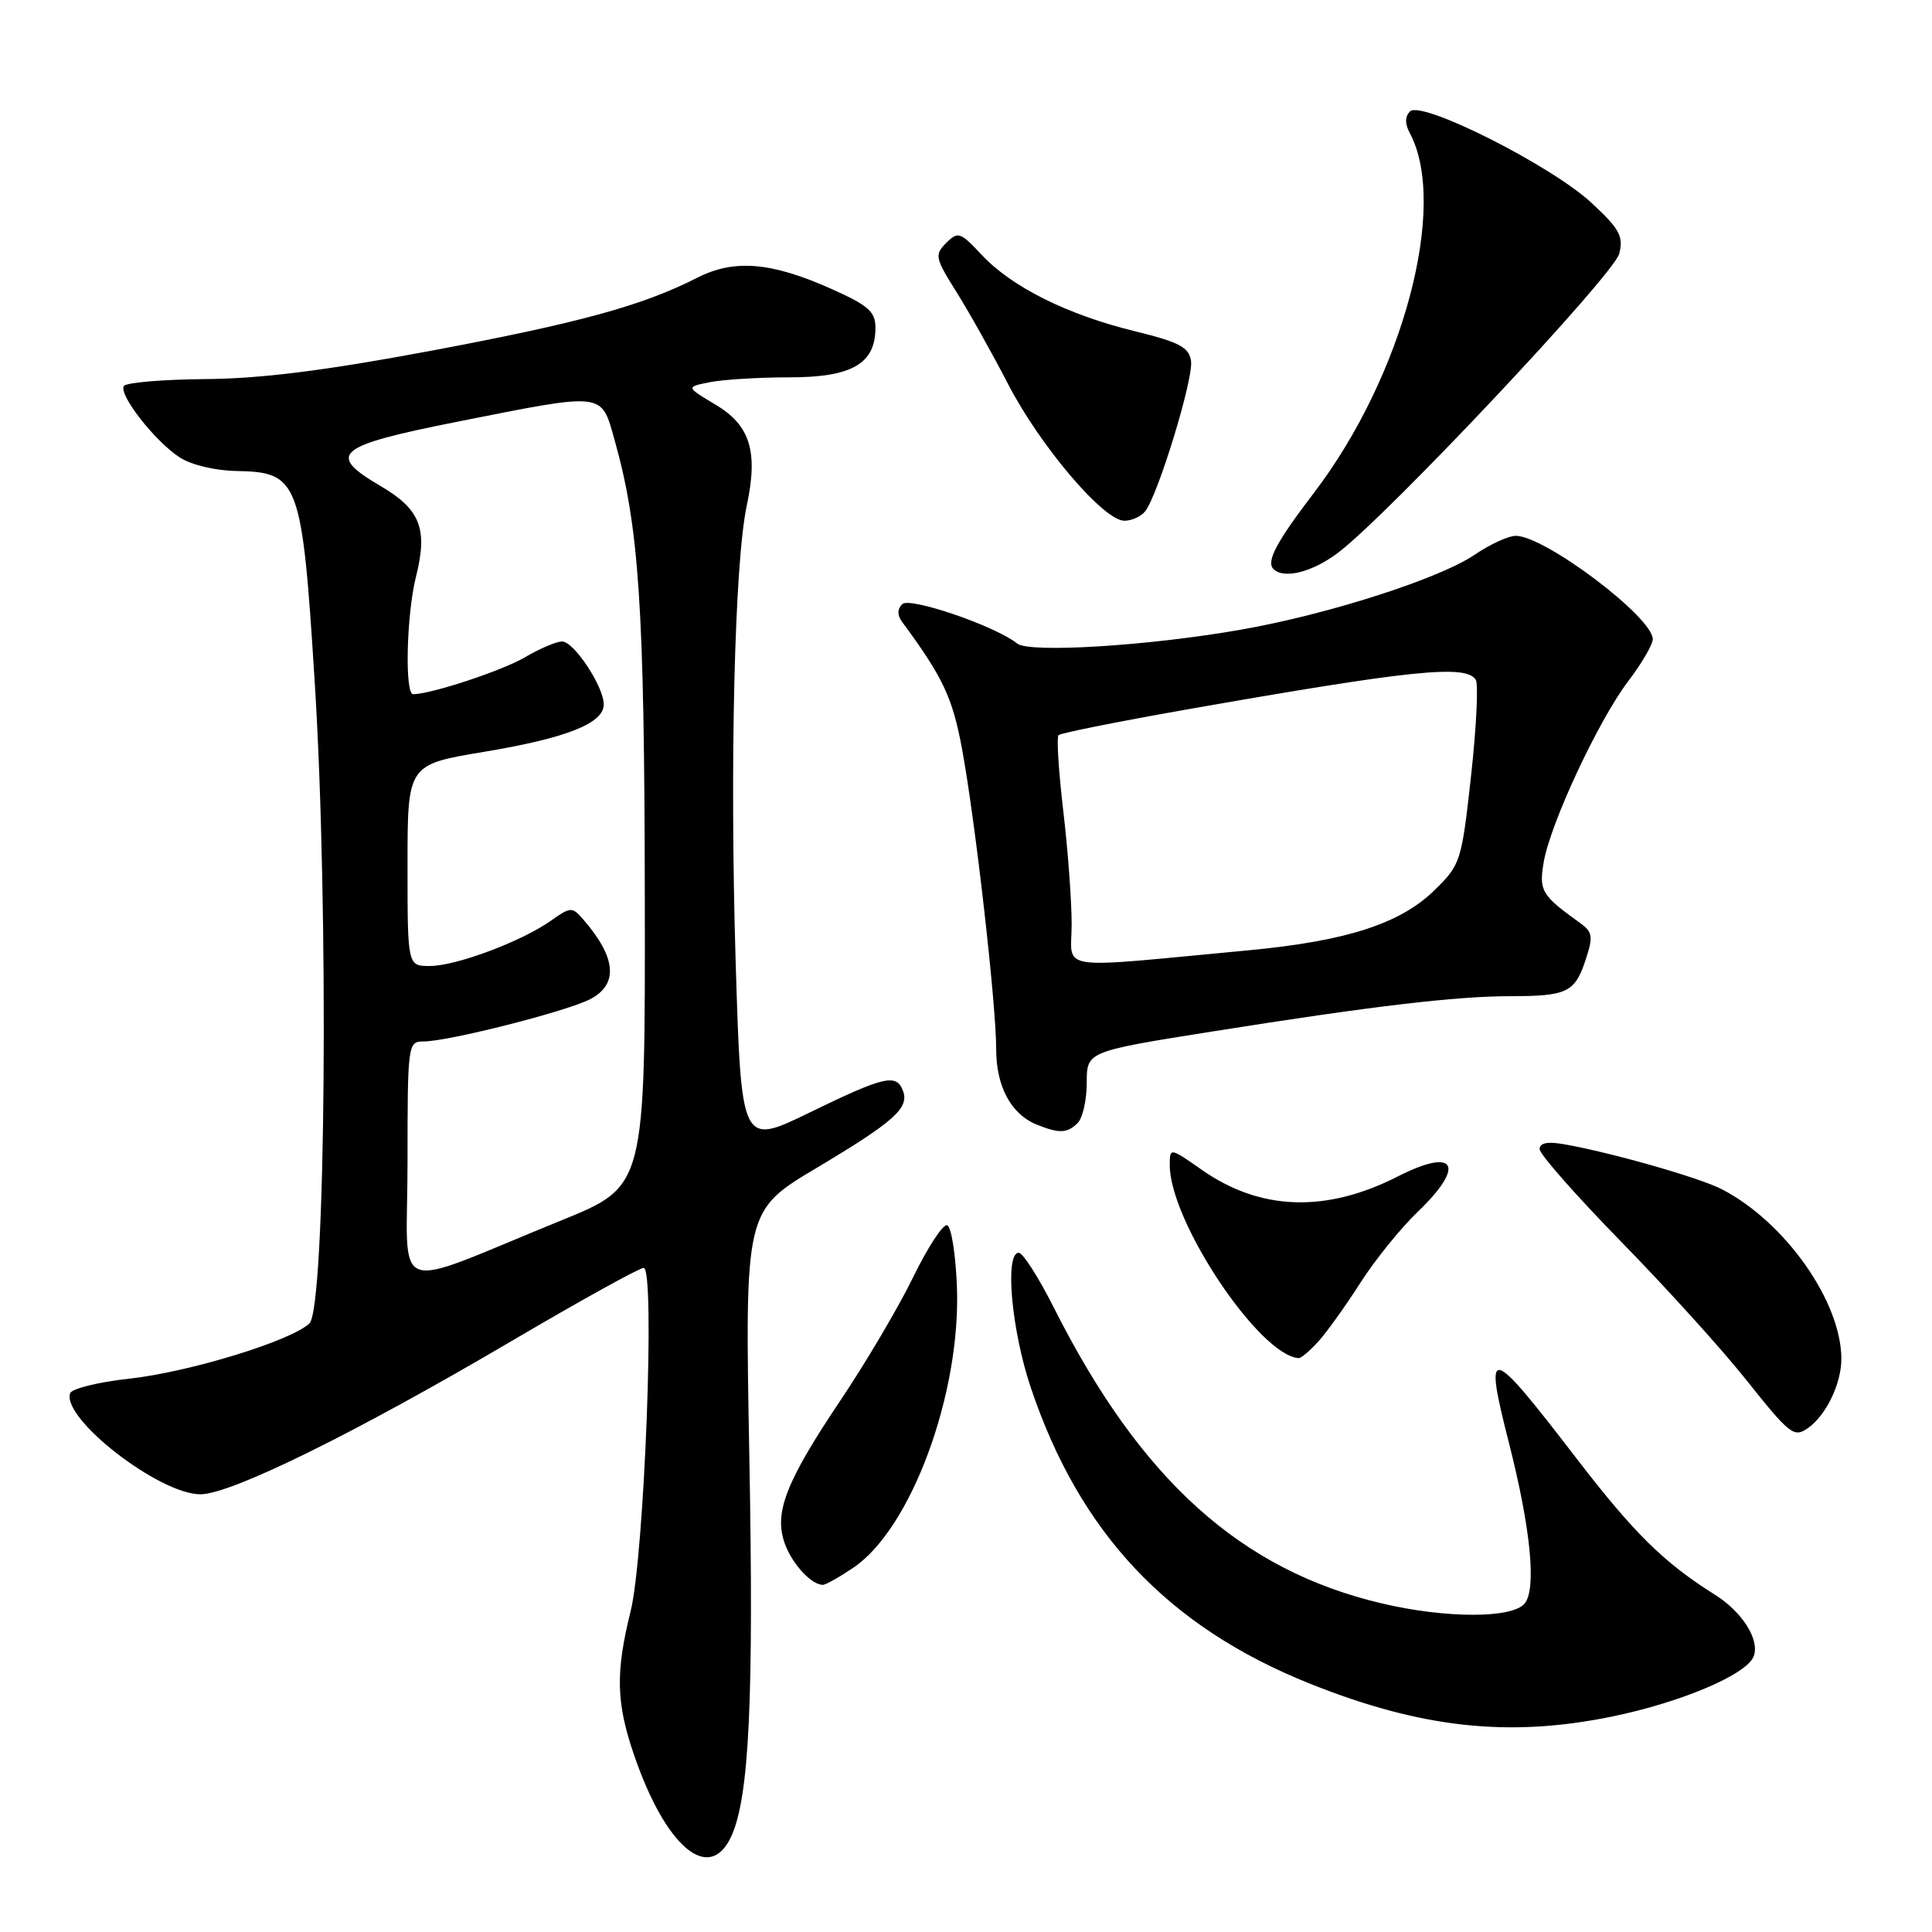 <?xml version="1.0" encoding="UTF-8" standalone="no"?>
<!DOCTYPE svg PUBLIC "-//W3C//DTD SVG 1.1//EN" "http://www.w3.org/Graphics/SVG/1.1/DTD/svg11.dtd" >
<svg xmlns="http://www.w3.org/2000/svg" xmlns:xlink="http://www.w3.org/1999/xlink" version="1.1" viewBox="0 0 256 256">
 <g >
 <path fill="currentColor"
d=" M 96.91 243.30 C 99.28 238.09 99.89 225.24 99.29 192.97 C 98.69 160.43 98.69 160.43 108.18 154.77 C 118.53 148.59 120.52 146.81 119.64 144.51 C 118.77 142.23 117.16 142.61 107.29 147.41 C 98.22 151.83 98.22 151.83 97.47 127.16 C 96.69 101.11 97.34 74.51 98.95 67.00 C 100.48 59.84 99.41 56.36 94.83 53.63 C 90.88 51.27 90.88 51.27 94.07 50.64 C 95.82 50.29 100.57 50.00 104.62 50.00 C 112.88 50.00 116.00 48.20 116.00 43.44 C 116.00 41.30 115.08 40.48 110.25 38.32 C 102.19 34.71 97.29 34.30 92.35 36.82 C 85.13 40.50 76.77 42.79 57.00 46.50 C 43.10 49.10 34.55 50.18 27.21 50.23 C 21.55 50.28 16.69 50.69 16.41 51.15 C 15.70 52.29 20.51 58.45 23.78 60.59 C 25.32 61.60 28.49 62.36 31.36 62.41 C 39.60 62.56 40.02 63.68 41.69 90.18 C 43.60 120.25 43.16 173.30 41.00 175.36 C 38.56 177.68 25.08 181.81 17.08 182.69 C 13.00 183.13 9.49 184.01 9.29 184.62 C 8.18 187.98 21.11 198.00 26.55 198.00 C 30.61 198.00 47.01 189.92 67.88 177.64 C 76.89 172.34 84.73 168.00 85.29 168.00 C 86.84 168.00 85.39 206.12 83.56 213.50 C 81.54 221.64 81.64 225.64 84.03 232.59 C 88.24 244.84 94.02 249.64 96.91 243.30 Z  M 213.66 227.44 C 222.84 225.54 231.45 221.88 232.37 219.48 C 233.21 217.30 230.88 213.60 227.24 211.31 C 220.48 207.07 216.51 203.16 208.85 193.19 C 197.23 178.07 196.57 177.92 199.95 191.23 C 202.84 202.56 203.61 210.56 202.02 212.48 C 200.36 214.47 191.59 214.46 183.09 212.46 C 164.39 208.05 151.13 196.09 139.63 173.25 C 137.62 169.26 135.53 166.00 134.99 166.00 C 133.11 166.00 134.01 176.18 136.57 183.82 C 143.05 203.14 154.74 215.55 173.56 223.09 C 188.32 229.00 199.98 230.26 213.66 227.44 Z  M 113.07 207.73 C 120.73 202.57 127.33 184.67 126.80 170.50 C 126.63 166.19 126.05 162.52 125.50 162.35 C 124.95 162.18 122.92 165.28 121.00 169.23 C 119.08 173.18 114.75 180.51 111.39 185.52 C 104.08 196.41 102.50 200.52 104.02 204.61 C 105.02 207.31 107.53 210.00 109.04 210.00 C 109.41 210.00 111.22 208.98 113.07 207.73 Z  M 239.56 189.23 C 241.96 187.56 244.00 183.33 243.99 180.03 C 243.97 172.46 236.53 161.91 228.15 157.58 C 225.20 156.05 213.45 152.70 207.25 151.62 C 205.04 151.23 204.00 151.44 204.01 152.28 C 204.02 152.95 208.87 158.45 214.78 164.50 C 220.70 170.55 228.14 178.76 231.31 182.75 C 237.19 190.13 237.70 190.53 239.56 189.23 Z  M 174.69 177.75 C 175.81 176.51 178.31 173.03 180.24 170.00 C 182.18 166.97 185.61 162.72 187.88 160.55 C 194.27 154.41 192.88 151.98 185.21 155.89 C 175.70 160.73 167.00 160.44 159.25 155.01 C 155.00 152.04 155.00 152.04 155.00 154.40 C 155.00 161.84 166.86 179.60 172.08 179.96 C 172.39 179.98 173.57 178.99 174.69 177.75 Z  M 142.80 148.80 C 143.46 148.14 144.00 145.74 144.00 143.46 C 144.00 139.32 144.00 139.32 160.75 136.66 C 181.93 133.30 192.93 132.00 200.14 132.00 C 207.62 132.00 208.68 131.49 210.08 127.25 C 211.13 124.09 211.04 123.51 209.38 122.31 C 204.25 118.62 203.90 118.05 204.55 114.23 C 205.43 109.10 211.81 95.44 215.75 90.26 C 217.54 87.91 219.00 85.40 219.00 84.69 C 219.00 81.78 204.70 71.00 200.85 71.00 C 199.88 71.00 197.43 72.12 195.41 73.50 C 190.72 76.68 175.99 81.41 164.46 83.43 C 152.18 85.59 136.39 86.56 134.78 85.27 C 131.91 82.96 120.54 79.06 119.55 80.05 C 118.89 80.71 118.88 81.51 119.52 82.38 C 124.93 89.72 126.19 92.38 127.45 99.10 C 129.20 108.48 132.01 133.08 132.00 139.03 C 132.00 143.96 133.97 147.64 137.36 149.01 C 140.36 150.22 141.42 150.18 142.80 148.80 Z  M 177.29 73.25 C 183.92 68.24 213.86 36.40 214.56 33.61 C 215.14 31.31 214.60 30.32 210.87 26.87 C 205.52 21.91 188.34 13.26 186.84 14.76 C 186.16 15.44 186.14 16.40 186.81 17.64 C 191.93 27.23 185.91 49.82 174.13 65.27 C 169.12 71.83 167.75 74.41 168.74 75.40 C 170.11 76.77 173.88 75.82 177.29 73.25 Z  M 151.74 67.75 C 153.45 65.60 158.16 50.16 157.82 47.85 C 157.55 46.01 156.30 45.34 150.34 43.88 C 141.43 41.70 134.05 38.02 130.09 33.78 C 127.25 30.74 126.94 30.63 125.38 32.19 C 123.82 33.76 123.90 34.18 126.73 38.68 C 128.39 41.33 131.47 46.82 133.57 50.88 C 137.81 59.09 146.24 69.00 148.98 69.00 C 149.96 69.00 151.20 68.44 151.74 67.75 Z  M 54.00 153.99 C 54.00 138.38 54.05 138.00 56.11 138.00 C 59.38 138.00 75.05 134.03 78.19 132.40 C 81.99 130.44 81.67 126.86 77.24 121.78 C 75.82 120.15 75.59 120.16 73.04 121.97 C 69.18 124.72 60.44 128.00 56.96 128.00 C 54.00 128.00 54.00 128.00 54.00 114.65 C 54.00 101.31 54.00 101.31 64.09 99.63 C 75.06 97.81 80.00 95.85 80.00 93.34 C 80.00 90.97 76.05 85.00 74.48 85.00 C 73.73 85.00 71.52 85.94 69.58 87.08 C 66.59 88.85 57.22 91.95 54.75 91.99 C 53.61 92.01 53.86 81.46 55.11 76.46 C 56.72 70.09 55.71 67.50 50.44 64.41 C 43.20 60.17 44.48 59.09 60.50 55.90 C 80.26 51.97 79.63 51.90 81.42 58.25 C 84.69 69.83 85.39 80.38 85.44 118.84 C 85.50 157.18 85.50 157.18 74.50 161.66 C 51.21 171.13 54.00 172.17 54.00 153.99 Z  M 142.00 122.45 C 142.00 119.36 141.50 112.58 140.88 107.37 C 140.27 102.16 139.99 97.68 140.26 97.41 C 140.53 97.14 148.12 95.62 157.13 94.03 C 187.17 88.75 194.27 88.02 195.55 90.08 C 195.91 90.67 195.63 96.40 194.92 102.83 C 193.66 114.22 193.54 114.58 190.03 118.00 C 185.51 122.41 178.38 124.70 165.44 125.92 C 139.32 128.37 142.00 128.76 142.00 122.45 Z "/>
</g>
</svg>
